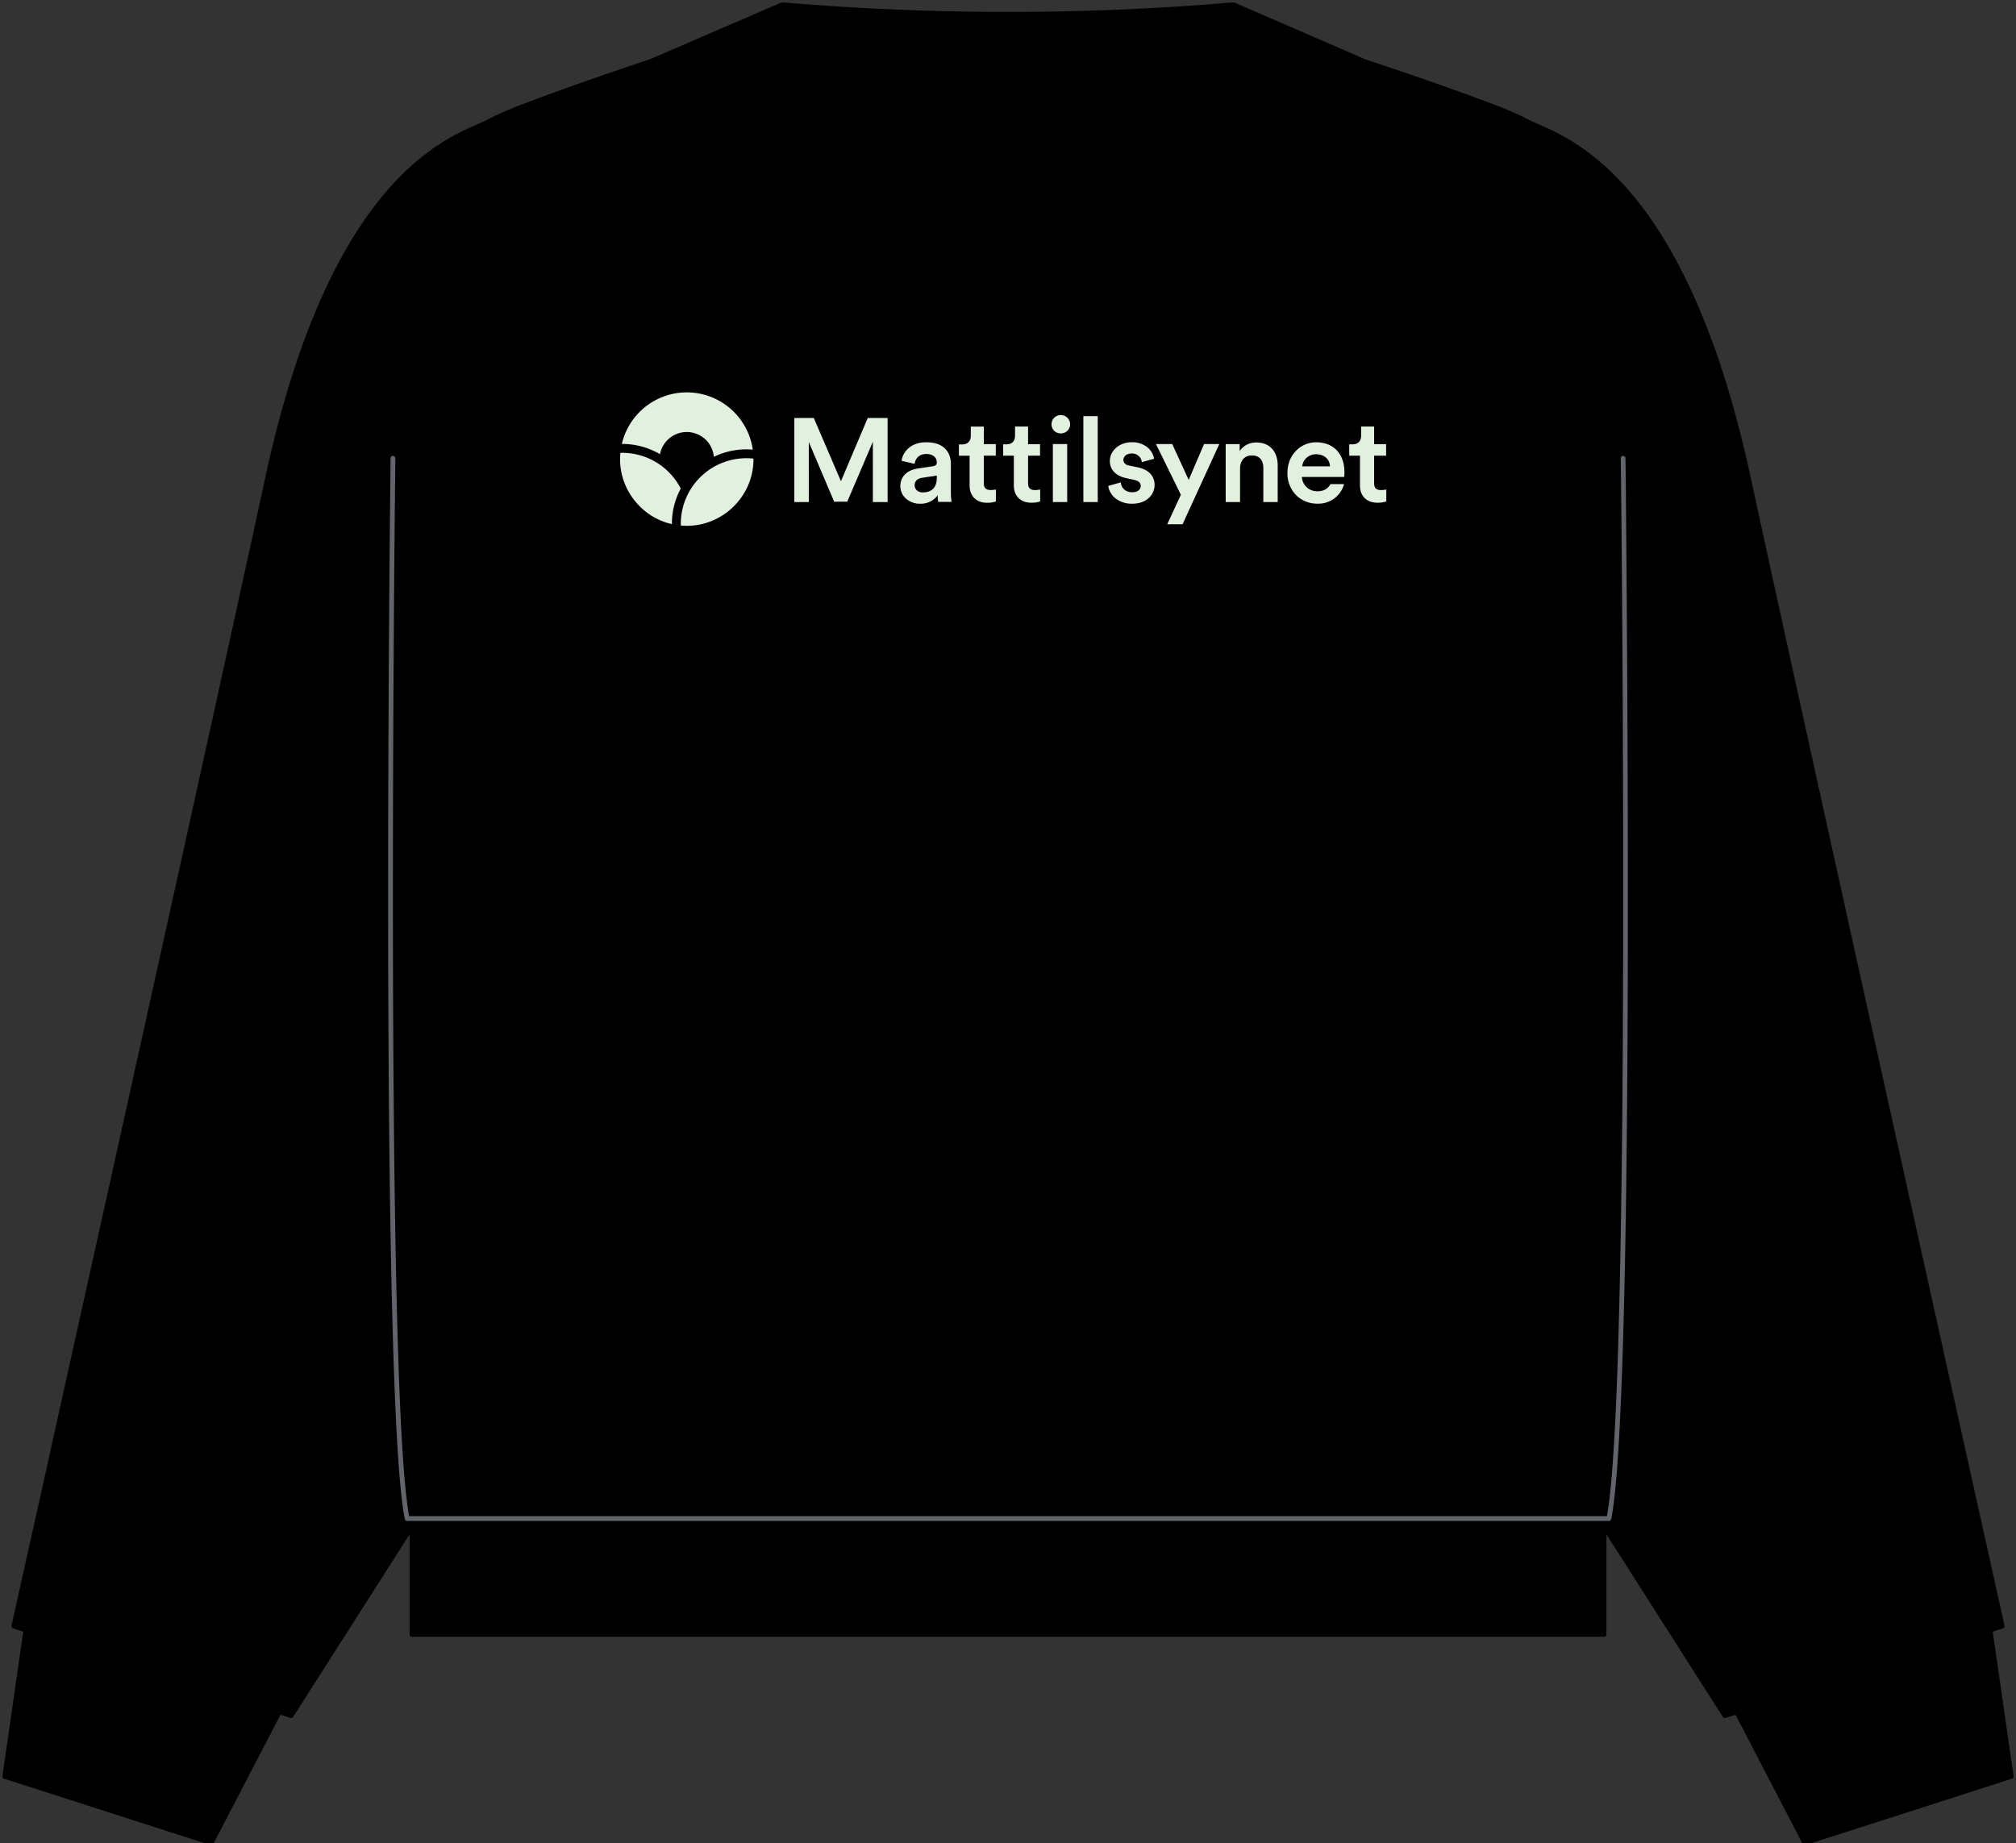 <svg xmlns="http://www.w3.org/2000/svg" width="421" height="385" fill="none" viewBox="0 0 421 385"><rect x="0" y="0" width="421" height="385" fill="#333333" stroke="none"/><path fill="#000" d="M318.85 25.37c-5.23-3.05-33.86-12.49-33.86-12.49L257.6 1c-15.2 1.3-30.96 2-47.1 2a552.2 552.2 0 0 1-47.14-2l-27.49 11.86s-28.5 9.47-33.73 12.5C96.92 28.42 70.36 33.2 56 99.38 41.63 165.54 2.9 339.66 2.9 339.66l57.9 18.71 24.42-38.3.83-1.31v22.63h248.93v-22.63l.83 1.31 24.42 38.3 57.9-18.71S379.36 165.54 365 99.36c-14.37-66.16-40.93-70.95-46.14-74h-.01Z"/><path fill="#000" d="M257.61.5a.5.5 0 0 1 .18.04l27.38 11.87.06.02.25.08a692.68 692.68 0 0 1 4.23 1.42c2.77.93 6.5 2.2 10.42 3.58 3.9 1.37 7.98 2.84 11.4 4.15a67.25 67.25 0 0 1 7.58 3.27c2.5 1.46 10.6 3.5 19.75 13.43 9.17 9.93 19.43 27.76 26.63 60.9l2.96 13.6c7.51 34.37 18.93 86.03 28.98 131.36l14.89 67.09 4.59 20.63 1.25 5.64.33 1.47.08.37.02.1v.02l-.48.12.49-.11a.5.5 0 0 1-.34.58l-57.9 18.72a.5.5 0 0 1-.57-.2l-24.32-38.17v20.91a.5.5 0 0 1-.5.5H86.04a.5.5 0 0 1-.5-.5v-20.91l-24.33 38.16a.5.5 0 0 1-.57.2l-57.9-18.7a.5.5 0 0 1-.33-.6l.49.12-.49-.11v-.03l.03-.1.08-.37.33-1.47 1.25-5.64L8.7 311.3l14.88-67.1c11.48-51.8 24.76-111.86 31.93-144.94l.34-1.55c7.18-32.15 17.26-49.58 26.29-59.36 9.15-9.93 17.26-11.97 19.75-13.42a65.4 65.4 0 0 1 7.55-3.28c3.4-1.31 7.47-2.78 11.36-4.16a929.41 929.41 0 0 1 13.68-4.7l.91-.3.3-.1L163.16.53l.06-.02a.5.5 0 0 1 .18-.02c15.22 1.3 30.98 2 47.1 2s31.86-.7 47.06-2h.06Zm-.1 1a551.59 551.59 0 0 1-47.02 2c-16.1 0-31.85-.7-47.06-2l-27.37 11.82-.04.02H136l-.06.02-.24.08-.92.3a941.3 941.3 0 0 0-13.66 4.7 437.3 437.3 0 0 0-11.34 4.16 64.94 64.94 0 0 0-7.4 3.2c-2.72 1.59-10.5 3.46-19.52 13.24-8.87 9.6-18.89 26.86-26.04 58.9l-.34 1.54c-7.18 33.08-20.45 93.15-31.93 144.95a134109.08 134109.08 0 0 1-19.47 87.72l-1.25 5.64-.33 1.47-.01.06 57.09 18.46 24.2-37.98.84-1.31a.5.5 0 0 1 .92.27v22.13h247.93v-22.13a.5.5 0 0 1 .92-.27l.83 1.31 24.21 37.98 57.1-18.46-.02-.06-.33-1.47-1.25-5.64a64303.2 64303.2 0 0 1-19.48-87.72 51500.26 51500.26 0 0 1-28.97-131.36l-2.97-13.6c-7.17-33.02-17.37-50.67-26.38-60.44-8.92-9.66-16.62-11.6-19.43-13.19a915.59 915.59 0 0 0-33.54-12.38l-.24-.08-.06-.02h-.02l.16-.48-.16.48a.56.56 0 0 1-.04-.02L257.5 1.5Z"/><path fill="#000" d="m44.1 384.92 14.24-27.38L5.4 340.5 1 371.05l43.1 13.87Z"/><path fill="#000" d="m5.55 340.02 52.94 17.04a.5.5 0 0 1 .3.7l-14.24 27.39a.5.5 0 0 1-.6.24L.85 371.53a.5.5 0 0 1-.34-.55l4.4-30.55.02-.1a.5.5 0 0 1 .62-.3Zm-4 30.68 42.3 13.61 13.77-26.48-51.8-16.67-4.27 29.54Z"/><path fill="#61646A" d="M339.45 95.76v.53l.03 1.64.06 6.25a8948.64 8948.64 0 0 1 .4 92.51c-.03 26.06-.24 52.93-.77 74.92-.53 21.96-1.37 39.1-2.7 45.68a.5.5 0 0 1-.5.4H85.04a.5.5 0 0 1-.5-.4c-1.33-6.57-2.18-23.72-2.7-45.68-.53-21.99-.74-48.86-.78-74.91a8172.15 8172.15 0 0 1 .48-98.77l.01-1.64v-.42l.01-.1v-.04a11.85 11.85 0 0 1 1 .01v.56l-.02 1.64a5757.34 5757.34 0 0 0-.26 28.74 8170.2 8170.2 0 0 0-.22 70.01c.04 26.06.25 52.92.78 74.9.51 21.56 1.34 38.36 2.6 45.1h250.13c1.27-6.75 2.1-23.55 2.61-45.1.53-21.98.74-48.85.78-74.9a8177.07 8177.07 0 0 0-.4-92.5l-.07-6.25-.02-1.64v-.56a15.95 15.95 0 0 1 1-.01v.03Zm-257.4-.53c.28 0 .5.23.5.51l-1-.01c0-.28.23-.5.5-.5Zm256.9 0c.27 0 .5.22.5.5l-1 .01c0-.28.22-.5.5-.5Z"/><path fill="#000" d="m376.9 384.92-14.24-27.38 52.94-17.04 4.4 30.55-43.1 13.87Z"/><path fill="#000" d="M415.55 340a.5.5 0 0 1 .54.43l4.4 30.55a.5.5 0 0 1-.34.55l-43.1 13.86a.5.5 0 0 1-.6-.24l-14.23-27.38a.5.5 0 0 1 .29-.7l52.94-17.05.1-.02Zm-52.17 17.83 13.77 26.48 42.3-13.6-4.26-29.55-51.81 16.67Z"/><path fill="#E2F1DF" d="m207.9 102.27.07-.02v2.47l-.03.02c-.24.1-.8.28-1.78.28-2.27 0-3.68-1.4-3.68-3.63v-6.2h-2.23v-2.36h.68c1.14 0 1.8-.66 1.8-1.81v-1.91h2.72v3.66h2.5v2.41h-2.5v5.74c0 1.01.44 1.44 1.47 1.44.41 0 .88-.08.98-.1Zm9.25 0c-.1.01-.58.1-.99.1-1.03 0-1.47-.44-1.47-1.45v-5.74h2.5v-2.4h-2.5V89.1h-2.72v1.91c0 1.15-.66 1.8-1.8 1.8h-.68v2.37h2.23v6.2c0 2.24 1.41 3.63 3.68 3.63.99 0 1.54-.18 1.78-.28l.04-.02v-2.47l-.07.02Zm-18.43 2.5.01.07h-2.78l-.02-.05c-.02-.07-.11-.5-.12-1.34a4.28 4.28 0 0 1-3.65 1.76 4.3 4.3 0 0 1-3.03-1.12 3.5 3.5 0 0 1-1.11-2.56c0-1.97 1.38-3.34 3.68-3.67l3.1-.47c.74-.1.83-.5.83-.8 0-1.1-.88-1.76-2.22-1.76-1.32 0-2.24.79-2.4 2.05l-2.73-.62c.24-1.88 1.93-3.88 5.11-3.88 4.67 0 5.18 3.17 5.18 4.53v5.95c0 1.16.14 1.87.14 1.9Zm-3.09-5.43-3.07.46c-.58.1-1.56.42-1.56 1.56 0 .72.54 1.49 1.7 1.49 1.34 0 2.93-.53 2.93-3.04v-.47Zm24.24 5.53h2.99V92.76h-2.99v12.11Zm-76.45-14.63c2.52 0 5.29 1.78 5.66 5.18a15.5 15.5 0 0 1 8.12-1.5 13.92 13.92 0 0 0-27.34-1.19c2.8-.02 5.56.73 7.97 2.14a5.68 5.68 0 0 1 5.59-4.63Zm-13.86 4.35c-.71 7 4.12 13.42 10.75 14.88v-.08c0-2.57.64-5.09 1.85-7.34a13.75 13.75 0 0 0-12.6-7.46Zm46.06 5.94-5.66-13.18-.01-.04h-4.07v17.56h3.02V92.32l5.3 12.47h2.73l5.35-12.52v12.6h3.08V87.31h-4.15l-5.6 13.22Zm-33.44 9.24c8.09.75 15.2-5.74 15.16-13.86v-.12a13.7 13.7 0 0 0-15.16 13.98Zm138.58-11.12c0 .77-.07.97-.07.97h-8.82c.1 1.72 1.48 3 3.23 3 1.29 0 2.2-.5 2.73-1.5h2.85a5.54 5.54 0 0 1-5.58 4.08 6.2 6.2 0 0 1-4.36-1.7 6.45 6.45 0 0 1-1.88-4.77c0-1.8.65-3.43 1.82-4.6a5.85 5.85 0 0 1 4.12-1.75c3.68 0 5.96 2.4 5.96 6.28Zm-3.02-1.24c-.1-1.87-1.63-2.53-2.92-2.53-1.28 0-2.71.89-2.88 2.53h5.8Zm-15.35-4.99c-1.48 0-2.77.67-3.51 1.8v-1.45h-2.92v12.1h3V97.9c0-1.69.95-2.77 2.44-2.77 2.1 0 2.42 1.63 2.42 2.6v7.14h3v-7.64c0-2.96-1.7-4.8-4.43-4.8Zm-14.16 7.81-3.42-7.44-.01-.04h-3.4l5.2 10.6-2.85 6.16h3.2l7.68-16.76h-3.19l-3.2 7.48Zm41.19 2.04c-.1.01-.58.1-.98.1-1.04 0-1.48-.44-1.48-1.45v-5.74h2.5v-2.4h-2.5V89.1h-2.72v1.91c0 1.15-.66 1.8-1.8 1.8h-.68v2.37H284v6.2c0 2.24 1.41 3.63 3.68 3.63 1.02 0 1.59-.2 1.78-.28l.04-.02v-2.47l-.07.02Zm-67.9-15.57c-1.08 0-1.93.86-1.93 1.93 0 1.06.83 1.9 1.93 1.9s1.95-.84 1.95-1.9c0-1.07-.87-1.93-1.95-1.93Zm4.73 18.17h2.99V86.93h-3v17.94Zm11.35-7.26Zm-.01 0-1.83-.37c-.73-.14-1.16-.59-1.16-1.19 0-.74.73-1.32 1.67-1.32a2.02 2.02 0 0 1 2.17 1.75l.01.06 2.55-.72-.01-.05a3.95 3.95 0 0 0-1.16-2.15 4.97 4.97 0 0 0-3.56-1.24c-2.48 0-4.5 1.75-4.5 3.92 0 1.77 1.23 3.1 3.3 3.54l1.78.4c.9.18 1.37.62 1.37 1.27 0 .64-.54 1.31-1.75 1.31-1.64 0-2.31-1.07-2.4-1.98v-.08l-2.63.73v.05c.1.82.56 1.7 1.26 2.35a5.45 5.45 0 0 0 3.79 1.32c3.03 0 4.62-1.96 4.62-3.9s-1.28-3.22-3.52-3.7Z"/></svg>